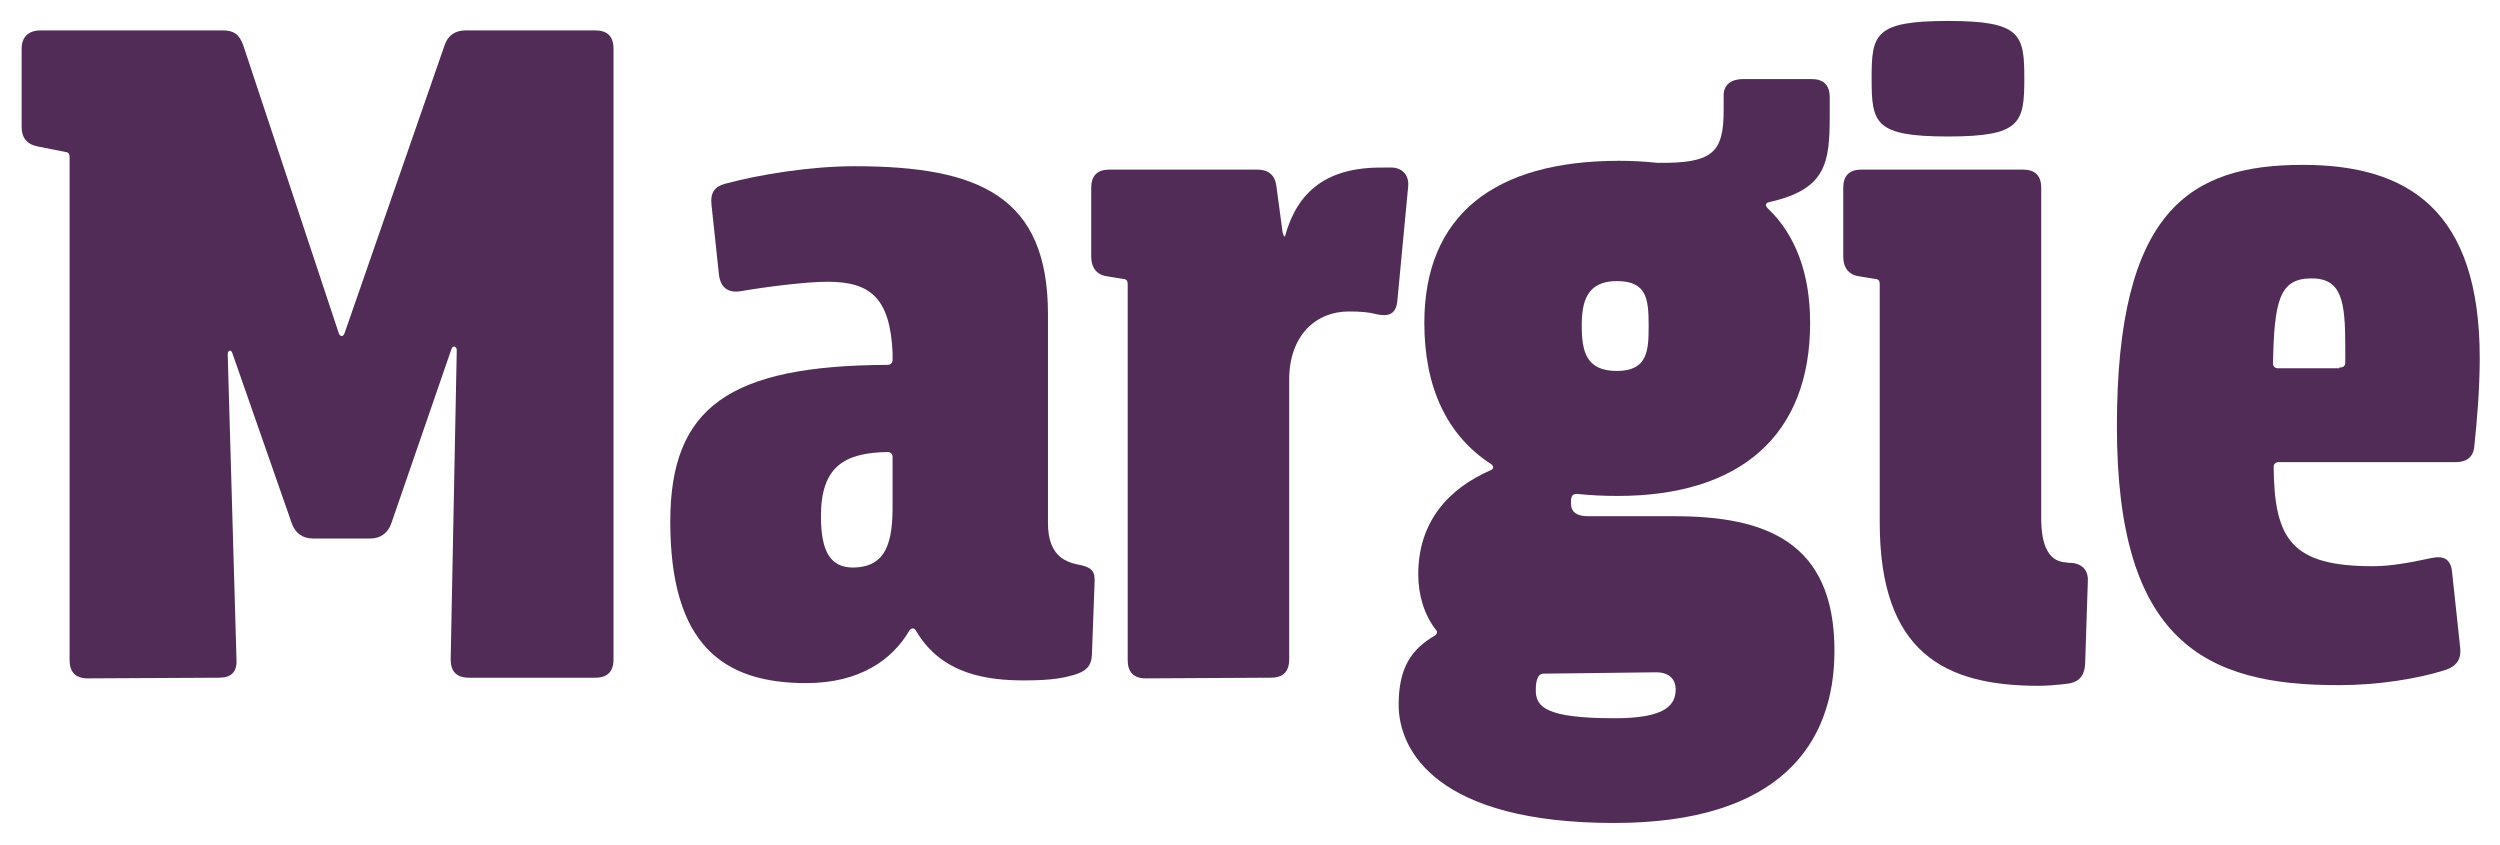 <?xml version="1.0" encoding="utf-8"?>
<!-- Generator: Adobe Illustrator 22.1.0, SVG Export Plug-In . SVG Version: 6.00 Build 0)  -->
<svg version="1.1" id="Layer_1" xmlns="http://www.w3.org/2000/svg" xmlns:xlink="http://www.w3.org/1999/xlink" x="0px" y="0px"
	 viewBox="0 0 370 125" style="enable-background:new 0 0 370 125;" xml:space="preserve">
<style type="text/css">
	.st0{fill:#512C57;}
</style>
<g>
	<path class="st0" d="M13,100.4c-1.8,0-2.7-0.9-2.7-2.7V23.2c0-0.4-0.2-0.7-0.6-0.7l-4-0.8c-1.7-0.3-2.5-1.3-2.5-2.9V7.2
		c0-1.7,1-2.7,2.8-2.7H33c1.5,0,2.4,0.5,3,2.2l14.1,42.5c0.2,0.7,0.7,0.7,0.9,0.1L65.8,6.7c0.5-1.5,1.6-2.2,3.1-2.2h19.2
		c1.8,0,2.7,0.9,2.7,2.7v90.4c0,1.8-0.9,2.7-2.7,2.7H69.4c-1.8,0-2.7-0.9-2.7-2.7l0.9-45.8c0-0.5-0.6-0.8-0.8-0.1l-8.9,25.8
		c-0.5,1.4-1.6,2.2-3.1,2.2h-8.5c-1.5,0-2.6-0.8-3.1-2.2l-8.8-25.2c-0.2-0.7-0.7-0.4-0.7,0.1L35,97.6c0.1,1.9-0.8,2.7-2.6,2.7
		L13,100.4L13,100.4z"/>
	<path class="st0" d="M119.3,101.1c-12.3,0-20.1-5.7-20.1-23.9c0-17,8.8-23.1,32.2-23.2c0.4,0,0.7-0.3,0.7-0.7v-1.2
		c-0.4-8-3.3-10.4-9.6-10.4c-3.1,0-8.8,0.7-12.9,1.4c-1.9,0.3-3-0.6-3.2-2.5l-1.1-10.3c-0.2-1.8,0.5-2.7,2-3.1
		c5.2-1.4,12.7-2.6,19.2-2.6c18.5,0,28.6,4.5,28.6,21.9v30.9c0,2.6,0.7,4.1,1.9,5.1c0.7,0.5,1.4,0.8,2.3,1c2.3,0.4,2.8,1,2.7,2.7
		L161.6,97c-0.1,1.7-1,2.4-2.7,2.9c-1.4,0.4-3.1,0.8-7.3,0.8c-5.3,0-12.2-0.8-16-7.3c-0.2-0.4-0.6-0.6-1-0.1
		C132.1,97.6,127.3,101.1,119.3,101.1L119.3,101.1z M132.1,75.2v-7.6c0-0.4-0.3-0.7-0.7-0.7c-6.5,0.1-9.9,2.2-9.9,9.5
		c0,5.4,1.5,7.6,4.8,7.6C130.4,83.9,132.1,81.5,132.1,75.2z"/>
	<path class="st0" d="M169.6,100.4c-1.8,0-2.7-0.9-2.7-2.7V42c0-0.4-0.2-0.7-0.6-0.7l-2.4-0.4c-1.6-0.2-2.4-1.3-2.4-2.9V27.8
		c0-1.8,0.9-2.7,2.7-2.7h21.9c1.6,0,2.6,0.8,2.8,2.4l0.9,6.7c0.1,0.7,0.4,1,0.4,0.7c1.8-6.5,6.1-10.2,14.5-10.1c0.4,0,0.8,0,1.4,0
		c1.6,0.1,2.5,1.3,2.3,2.9l-1.6,16.9c-0.2,1.9-1.3,2.3-3.1,1.9c-1.1-0.3-2.3-0.4-4.1-0.4c-4.8,0-8.8,3.5-8.8,10.1v41.4
		c0,1.8-0.9,2.7-2.7,2.7L169.6,100.4L169.6,100.4z"/>
	<path class="st0" d="M238.9,121.8c-26.1,0-31.9-10.6-31.9-17.5c0-5.5,1.9-8.2,5.3-10.2c0.4-0.2,0.5-0.6,0.2-0.9
		c-1.7-2.2-2.6-5.1-2.6-8.2c0-7.8,4.5-12.7,10.7-15.4c0.5-0.2,0.5-0.6,0.1-0.9c-6.5-4.2-9.9-11.3-9.9-20.9c0-15.9,10.3-24,28.8-24
		c2,0,3.8,0.1,5.7,0.3c8.2,0.1,9.8-1.5,9.8-7.8v-2.2c0-1.7,1.3-2.4,2.9-2.4h10.1c1.8,0,2.7,0.9,2.7,2.7v2.7c0,7-0.5,10.9-8.9,12.8
		c-0.6,0.1-0.7,0.5-0.3,0.9c4.1,3.9,6.3,9.6,6.3,17c0,16.6-10.3,25.6-28.5,25.6c-2.1,0-4-0.1-6-0.3c-0.4,0-0.7,0.1-0.8,0.5
		c-0.1,0.2-0.1,0.5-0.1,0.9c0,1.3,0.9,1.9,2.5,1.9h12.8c13.4,0,23.7,3.7,23.7,19.9C271.5,110.1,263.4,121.8,238.9,121.8L238.9,121.8
		z M239,106.3c7.6,0,9-2,9-4.3c0-1.2-0.7-2.5-2.9-2.5l-16.6,0.2c-0.4,0-0.6,0.1-0.8,0.4c-0.3,0.5-0.4,1.1-0.4,1.9
		C227.2,104.7,228.9,106.3,239,106.3L239,106.3z M244,48.2c0-4-0.3-6.6-4.7-6.6c-4.5,0-5.2,3.1-5.2,6.6c0,3.9,0.7,6.7,5.2,6.7
		C243.9,54.9,244,51.8,244,48.2z"/>
	<path class="st0" d="M301.7,101.5c-13.9,0-23.5-4.9-23.5-24.2V42c0-0.4-0.2-0.7-0.6-0.7l-2.4-0.4c-1.6-0.2-2.4-1.3-2.4-2.9V27.8
		c0-1.8,0.9-2.7,2.7-2.7h23.9c1.8,0,2.7,0.9,2.7,2.7v48.9c0,4.4,1.3,6.2,3.3,6.5c0.3,0,0.6,0.1,0.9,0.1c1.7,0,2.8,1,2.7,2.7
		l-0.4,12.3c-0.1,1.7-0.9,2.7-2.7,2.9C304.2,101.4,302.9,101.5,301.7,101.5L301.7,101.5z M277,11.6c0-6.5,0.4-8.5,11.3-8.5
		c10.8,0,11.3,2,11.3,8.5c0,6.6-0.5,8.6-11.3,8.6C277.4,20.2,277,18.2,277,11.6z"/>
	<path class="st0" d="M313.3,63.1c0-32.1,10.9-38.7,27.5-38.7c15.6,0,26.2,6.7,26.2,28.6c0,4.5-0.4,9.3-0.8,13
		c-0.1,1.6-1.1,2.4-2.8,2.4h-26.2c-0.4,0-0.7,0.3-0.7,0.7c0.1,10.8,2.7,14.7,14.7,14.7c3,0,6.2-0.7,8.6-1.2c1.8-0.4,2.9,0.1,3.1,2
		l1.2,11.2c0.2,1.6-0.4,2.7-2,3.3c-4.3,1.4-10.3,2.3-15.8,2.3C326.2,101.5,313.3,94.8,313.3,63.1z M346.3,54.4
		c0.4,0,0.8-0.2,0.8-0.7v-2.4c0-6.7-0.5-10.1-5-10.1c-4.8,0-5.5,3.4-5.7,12.6c0,0.4,0.3,0.7,0.7,0.7h9.1V54.4z"/>
</g>
</svg>
